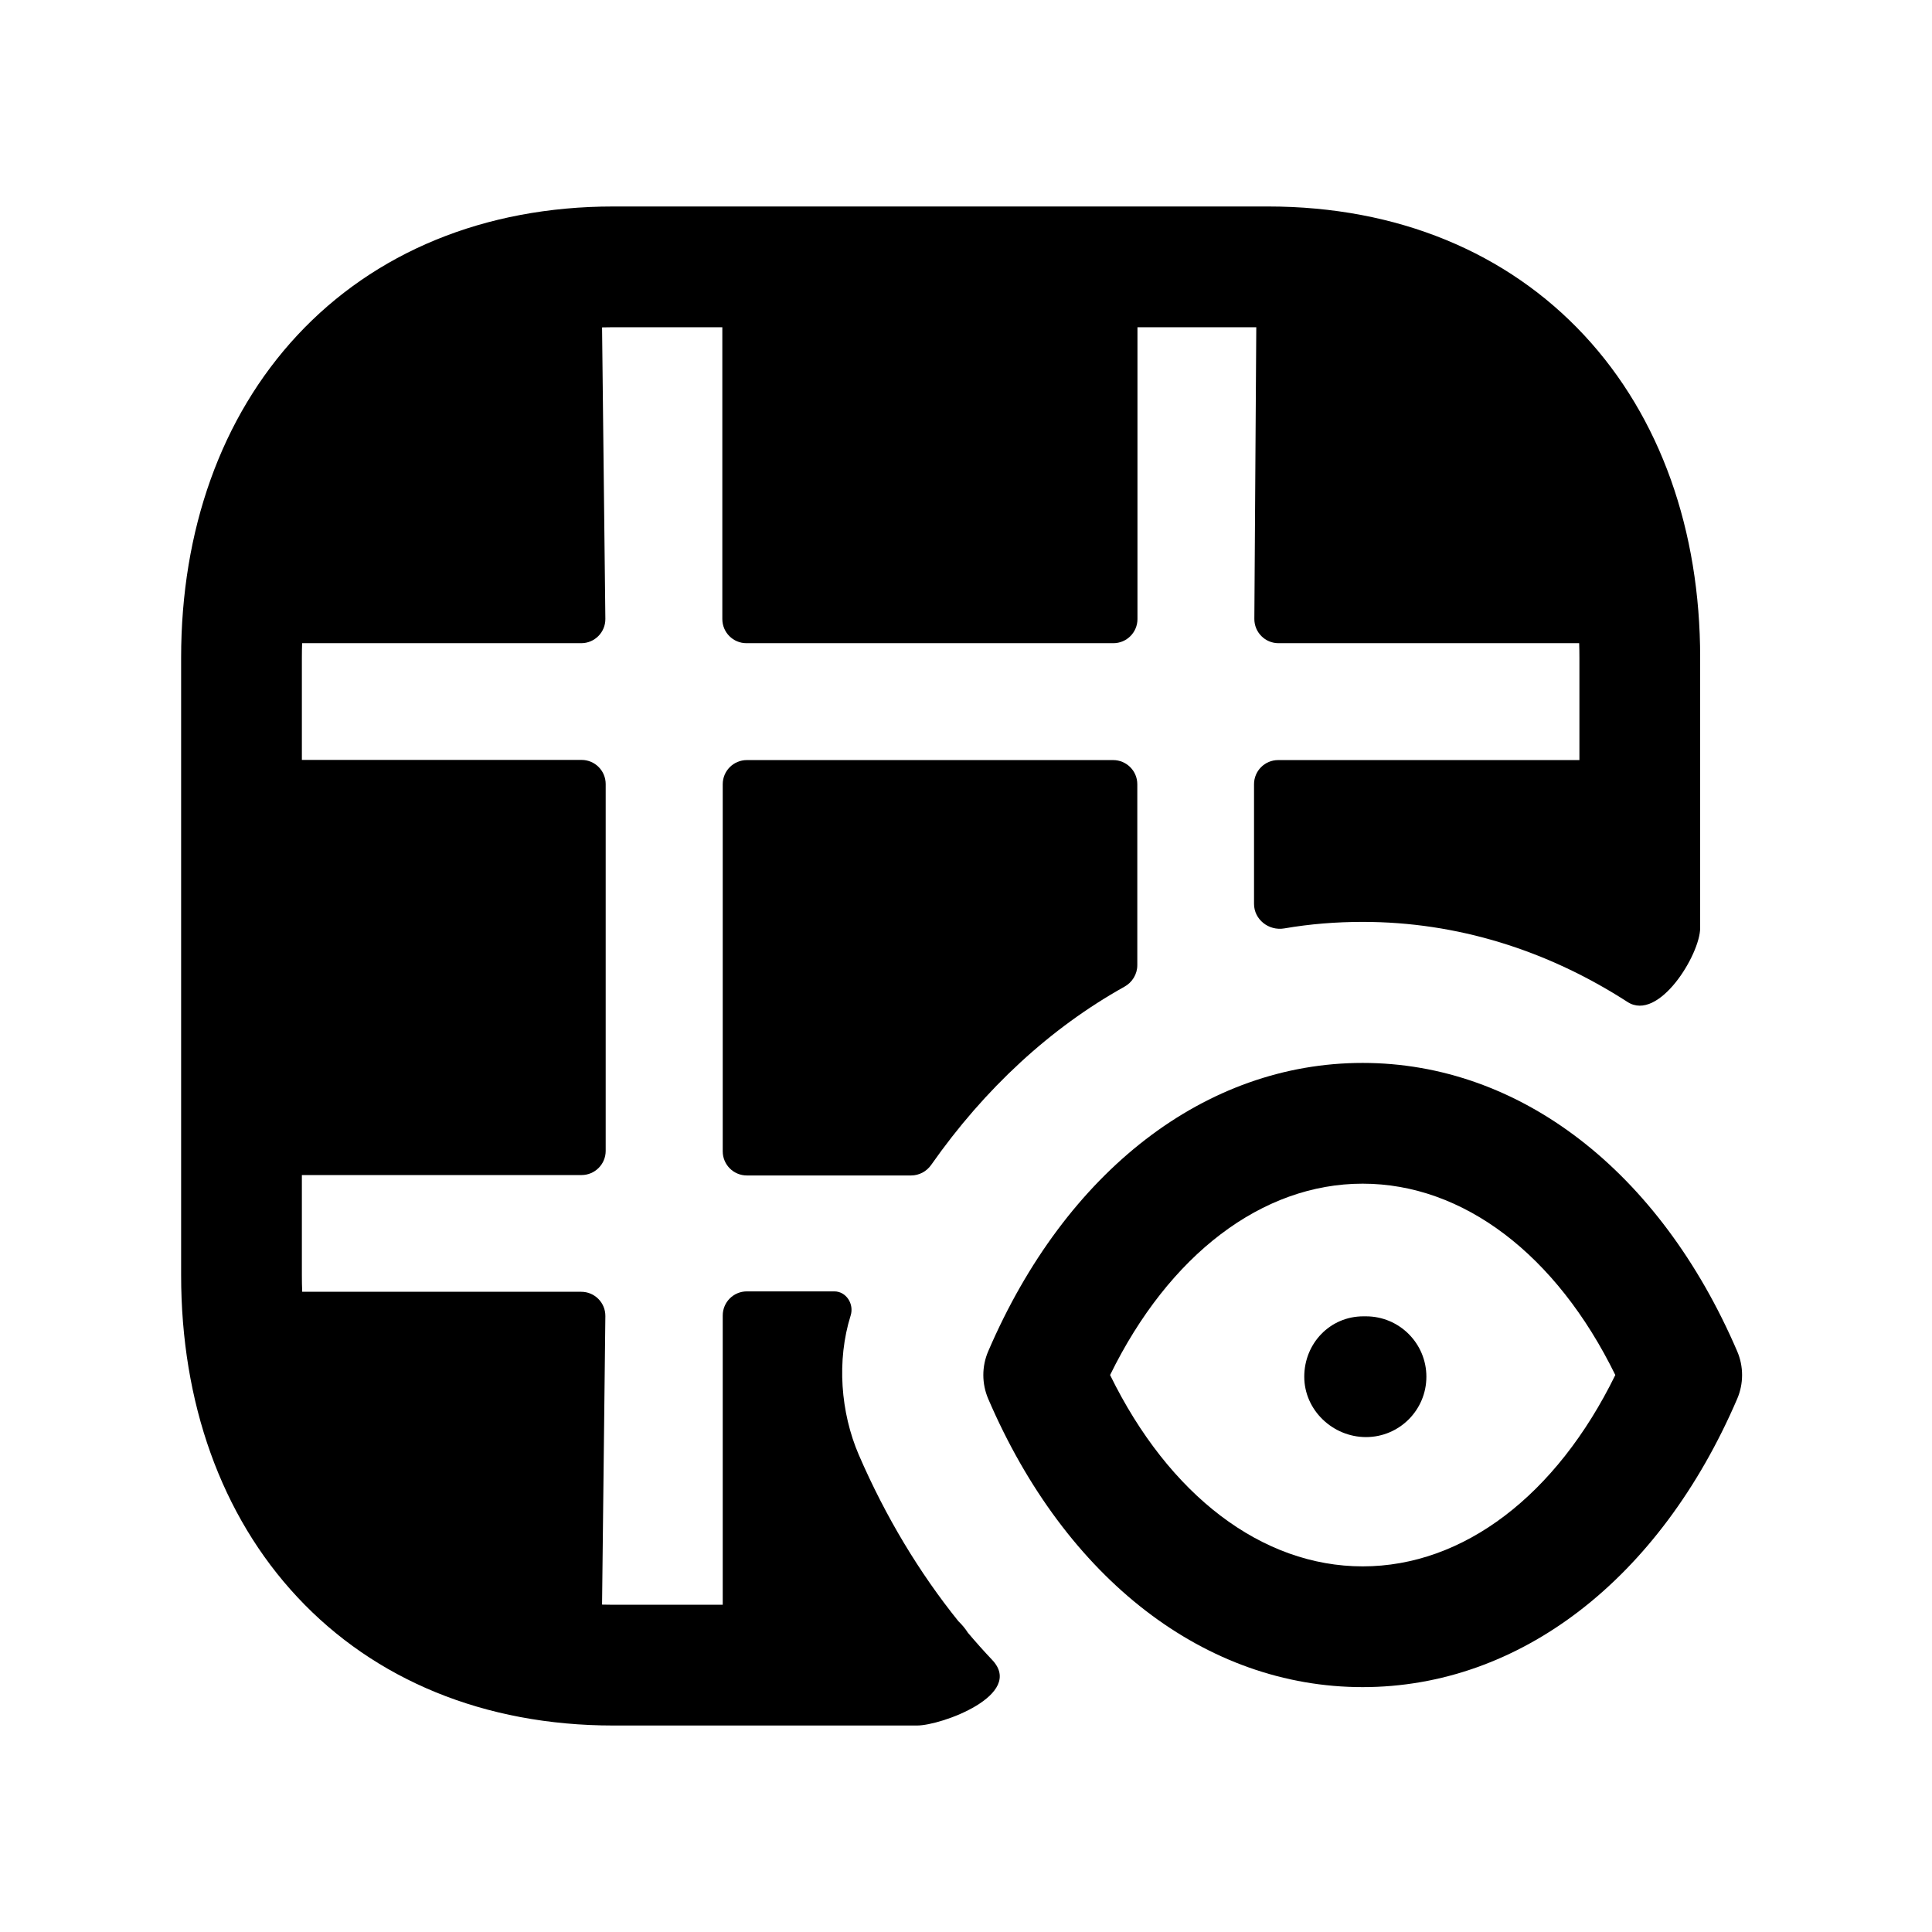 <svg width="24" height="24" viewBox="0 0 24 24" fill="none" xmlns="http://www.w3.org/2000/svg">
<path d="M3.753 7.99C3.751 8.049 3.75 8.109 3.75 8.169V9.44H7.224C7.39 9.44 7.524 9.574 7.524 9.74V14.297C7.524 14.462 7.39 14.597 7.224 14.597H3.75V15.84C3.75 15.91 3.751 15.979 3.754 16.047H7.22C7.387 16.047 7.522 16.183 7.52 16.35L7.479 19.933C7.525 19.934 7.572 19.935 7.62 19.935H8.978V16.342C8.978 16.176 9.112 16.042 9.278 16.042H10.364C10.513 16.042 10.612 16.2 10.567 16.342C10.392 16.901 10.442 17.546 10.668 18.072C11.002 18.844 11.422 19.539 11.906 20.14C11.951 20.183 11.991 20.231 12.024 20.283C12.122 20.399 12.222 20.511 12.325 20.62C12.735 21.053 11.697 21.435 11.391 21.435H7.62C6.013 21.435 4.651 20.865 3.695 19.841C2.744 18.824 2.25 17.418 2.25 15.84V8.169C2.25 6.592 2.744 5.184 3.694 4.164C4.65 3.138 6.012 2.565 7.62 2.565H15.751C17.363 2.565 18.724 3.138 19.68 4.165C20.629 5.185 21.12 6.593 21.12 8.169V11.528C21.12 11.854 20.607 12.698 20.218 12.447C19.218 11.802 18.099 11.452 16.928 11.452C16.598 11.452 16.273 11.478 15.954 11.533C15.761 11.566 15.578 11.423 15.578 11.228V9.742C15.578 9.576 15.712 9.442 15.878 9.442H19.62V8.169C19.62 8.109 19.619 8.049 19.617 7.99H15.882C15.716 7.99 15.581 7.855 15.582 7.688L15.606 4.065H14.13V7.69C14.13 7.856 13.996 7.99 13.83 7.99H9.273C9.107 7.99 8.973 7.856 8.973 7.69V4.065H7.62C7.572 4.065 7.525 4.066 7.479 4.067L7.52 7.687C7.522 7.854 7.387 7.99 7.22 7.99H3.753Z" fill="black"/>
<path d="M14.128 9.742C14.128 9.576 13.993 9.442 13.828 9.442H9.278C9.112 9.442 8.978 9.576 8.978 9.742V14.302C8.978 14.468 9.112 14.602 9.278 14.602H11.318C11.418 14.602 11.511 14.552 11.568 14.47C12.235 13.519 13.054 12.767 13.967 12.258C14.065 12.204 14.128 12.102 14.128 11.99V9.742Z" fill="black"/>
<path d="M16.202 17.102C16.202 17.516 16.555 17.852 16.969 17.852C17.383 17.852 17.719 17.516 17.719 17.102C17.719 16.688 17.383 16.352 16.969 16.352H16.936C16.522 16.352 16.202 16.688 16.202 17.102Z" fill="black"/>
<path fill-rule="evenodd" clip-rule="evenodd" d="M12.276 17.377C13.239 19.62 14.978 20.958 16.927 20.958C18.877 20.958 20.616 19.62 21.58 17.377C21.661 17.189 21.661 16.974 21.58 16.786C20.616 14.542 18.876 13.204 16.927 13.204C14.979 13.204 13.24 14.542 12.276 16.786C12.195 16.974 12.195 17.188 12.276 17.377ZM16.928 19.458C15.677 19.458 14.521 18.576 13.79 17.081C14.522 15.586 15.678 14.704 16.927 14.704C18.178 14.704 19.334 15.586 20.066 17.081C19.334 18.576 18.179 19.458 16.928 19.458Z" fill="black"/>
</svg>